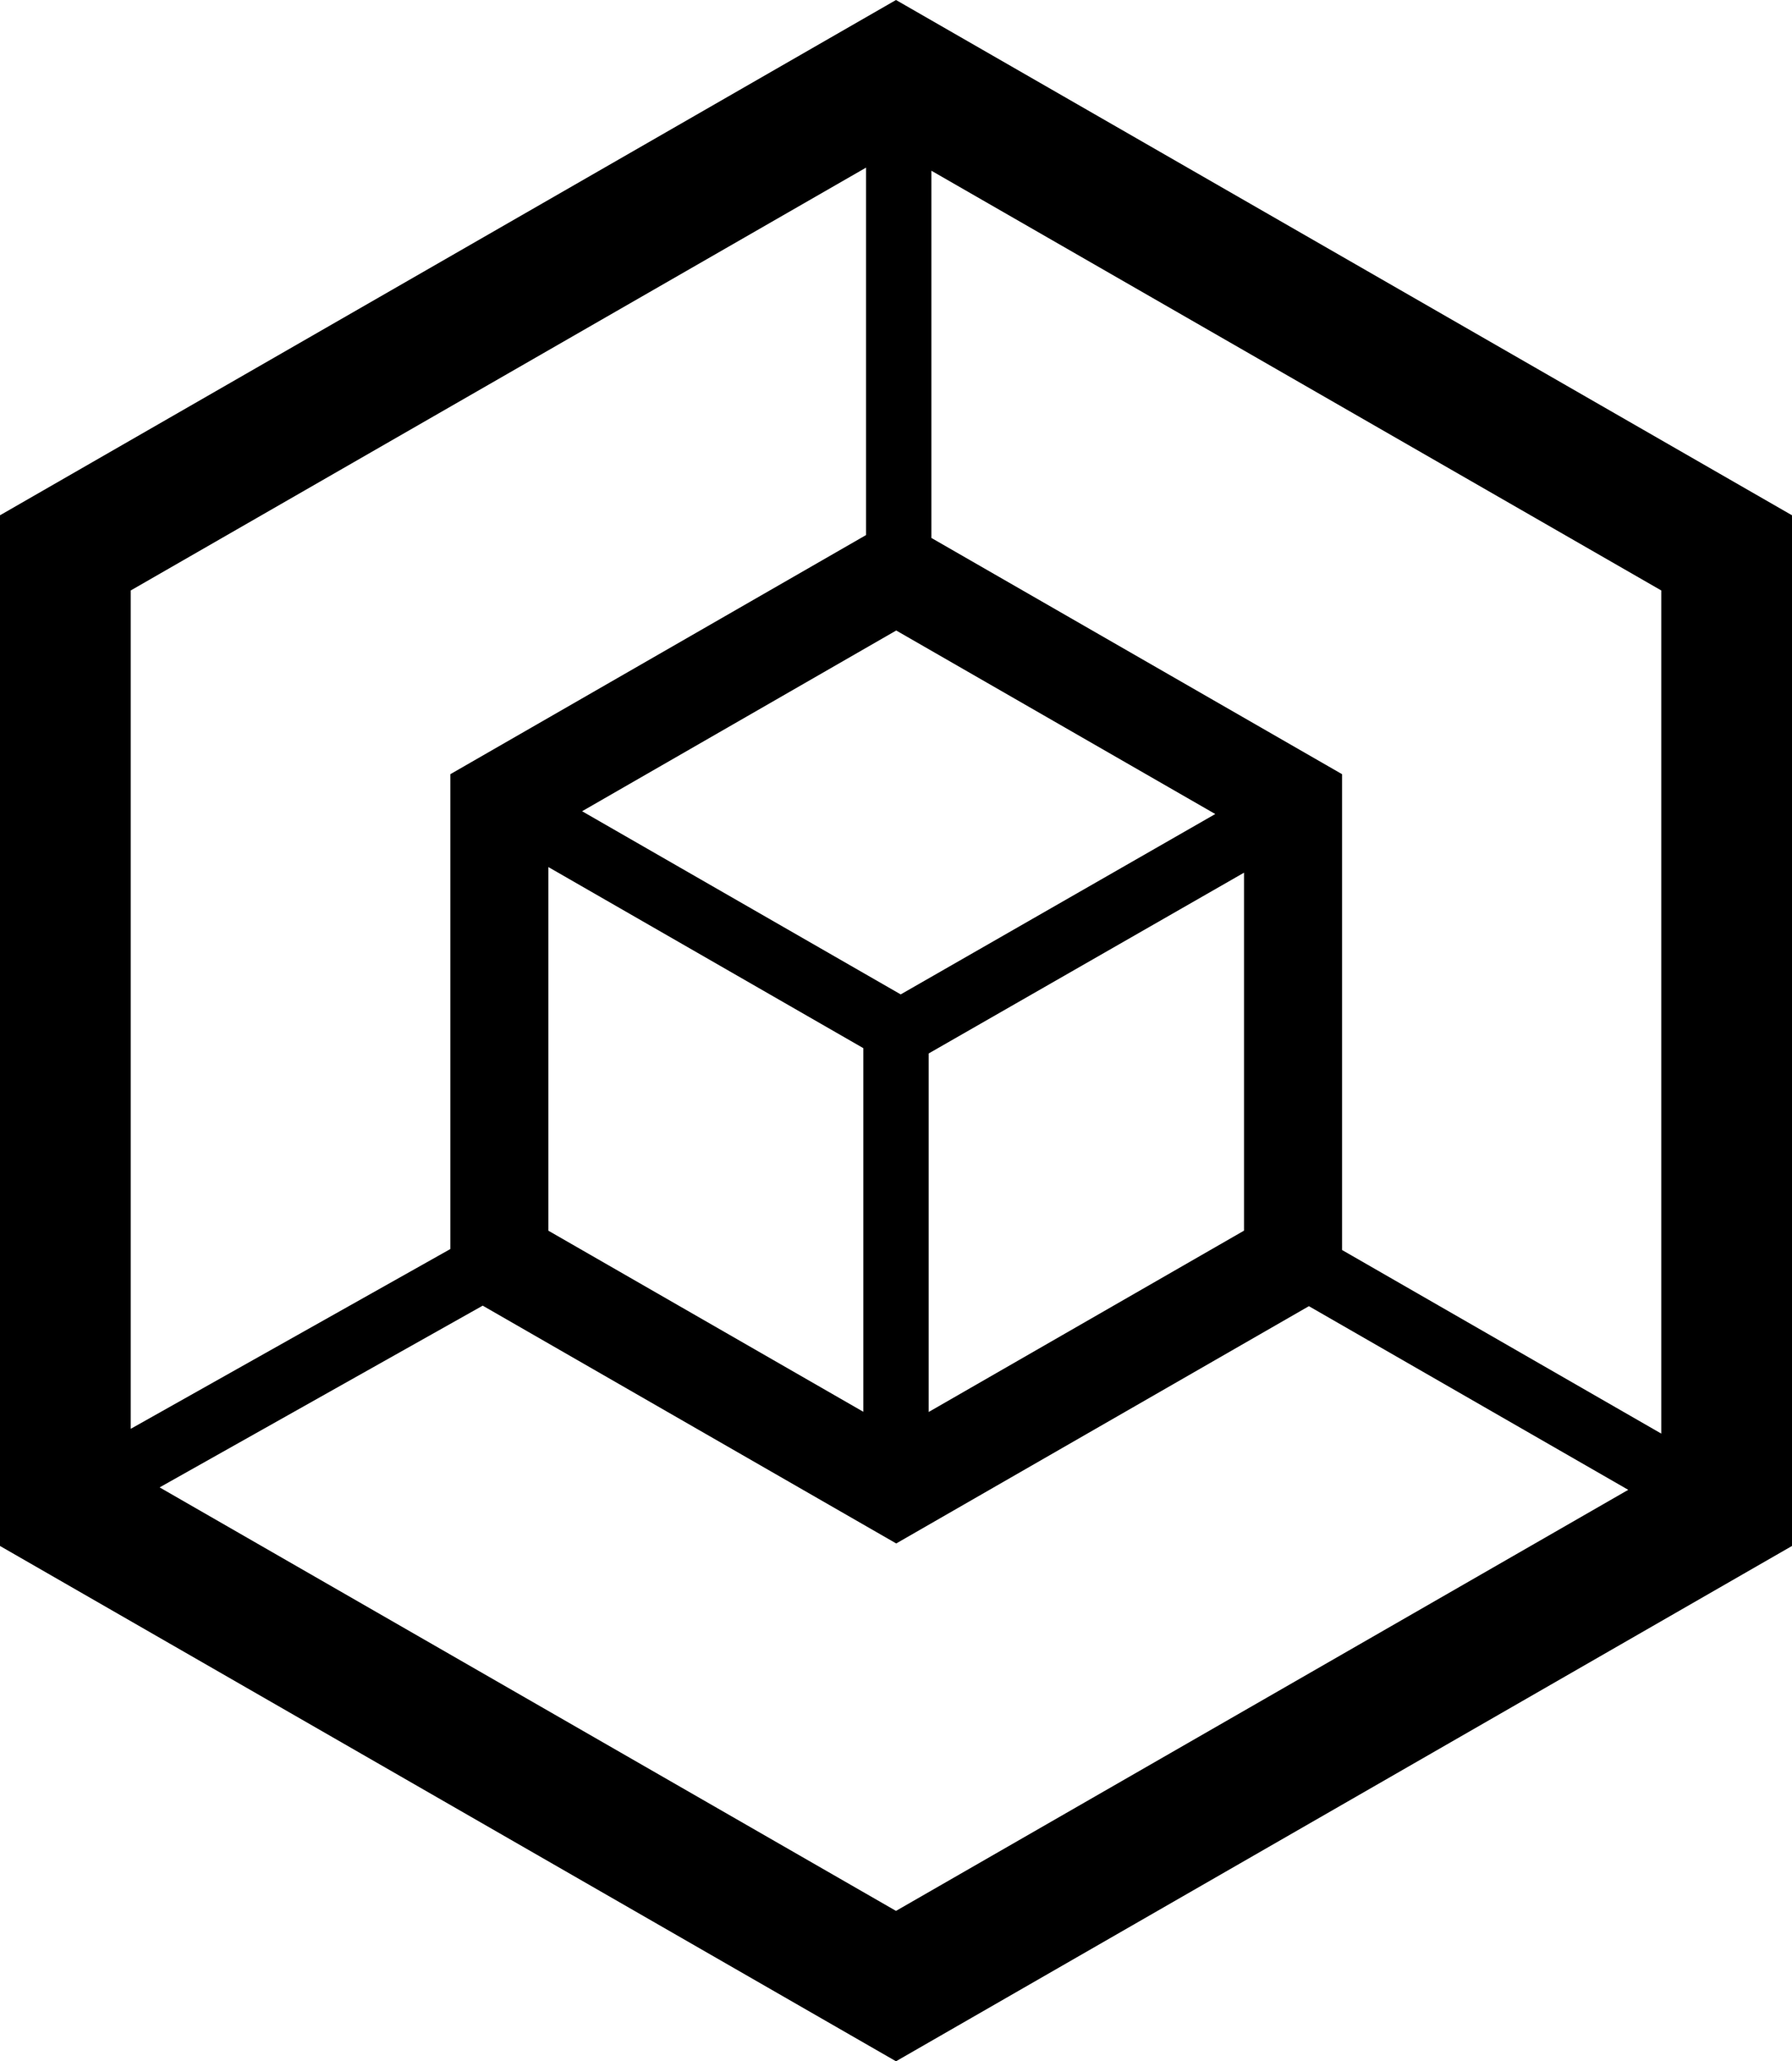 <?xml version="1.0" encoding="UTF-8"?>
<svg width="207px" height="238px" viewBox="0 0 207 238" version="1.1" xmlns="http://www.w3.org/2000/svg" xmlns:xlink="http://www.w3.org/1999/xlink">
    <!-- Generator: Sketch 53.2 (72643) - https://sketchapp.com -->
    <title>Icon 5</title>
    <desc>Created with Sketch.</desc>
    <g id="Page-1" stroke="none" stroke-width="1" fill="none" fill-rule="evenodd">
        <g id="Icon-5" fill="#000000" fill-rule="nonzero">
            <path d="M103.5,238 L207,178.5 L207,59.496 L103.5,0 L0,59.496 L0,178.5 L103.5,238 Z M18.438,171.737 L55.759,150.754 L103.526,178.211 L151.195,150.814 L188.083,172.019 L103.5,220.636 L18.438,171.737 Z M103.526,72.8 L140.38,93.99 L104.044,114.816 L67.24,93.667 L103.526,72.8 Z M63.347,100.114 L99.725,121.022 L99.725,163.008 L63.347,142.1 L63.347,100.114 Z M107.275,121.635 L143.702,100.761 L143.702,142.093 L107.275,163.031 L107.275,121.635 Z M191.899,165.527 L155.027,144.329 L155.027,89.389 L107.589,62.113 L107.589,19.713 L191.899,68.176 L191.899,165.527 Z M100.042,19.352 L100.042,61.778 L52.022,89.389 L52.022,144.216 L15.101,164.975 L15.101,68.176 L100.042,19.352 Z" id="Shape"></path>
        </g>
    </g>
</svg>